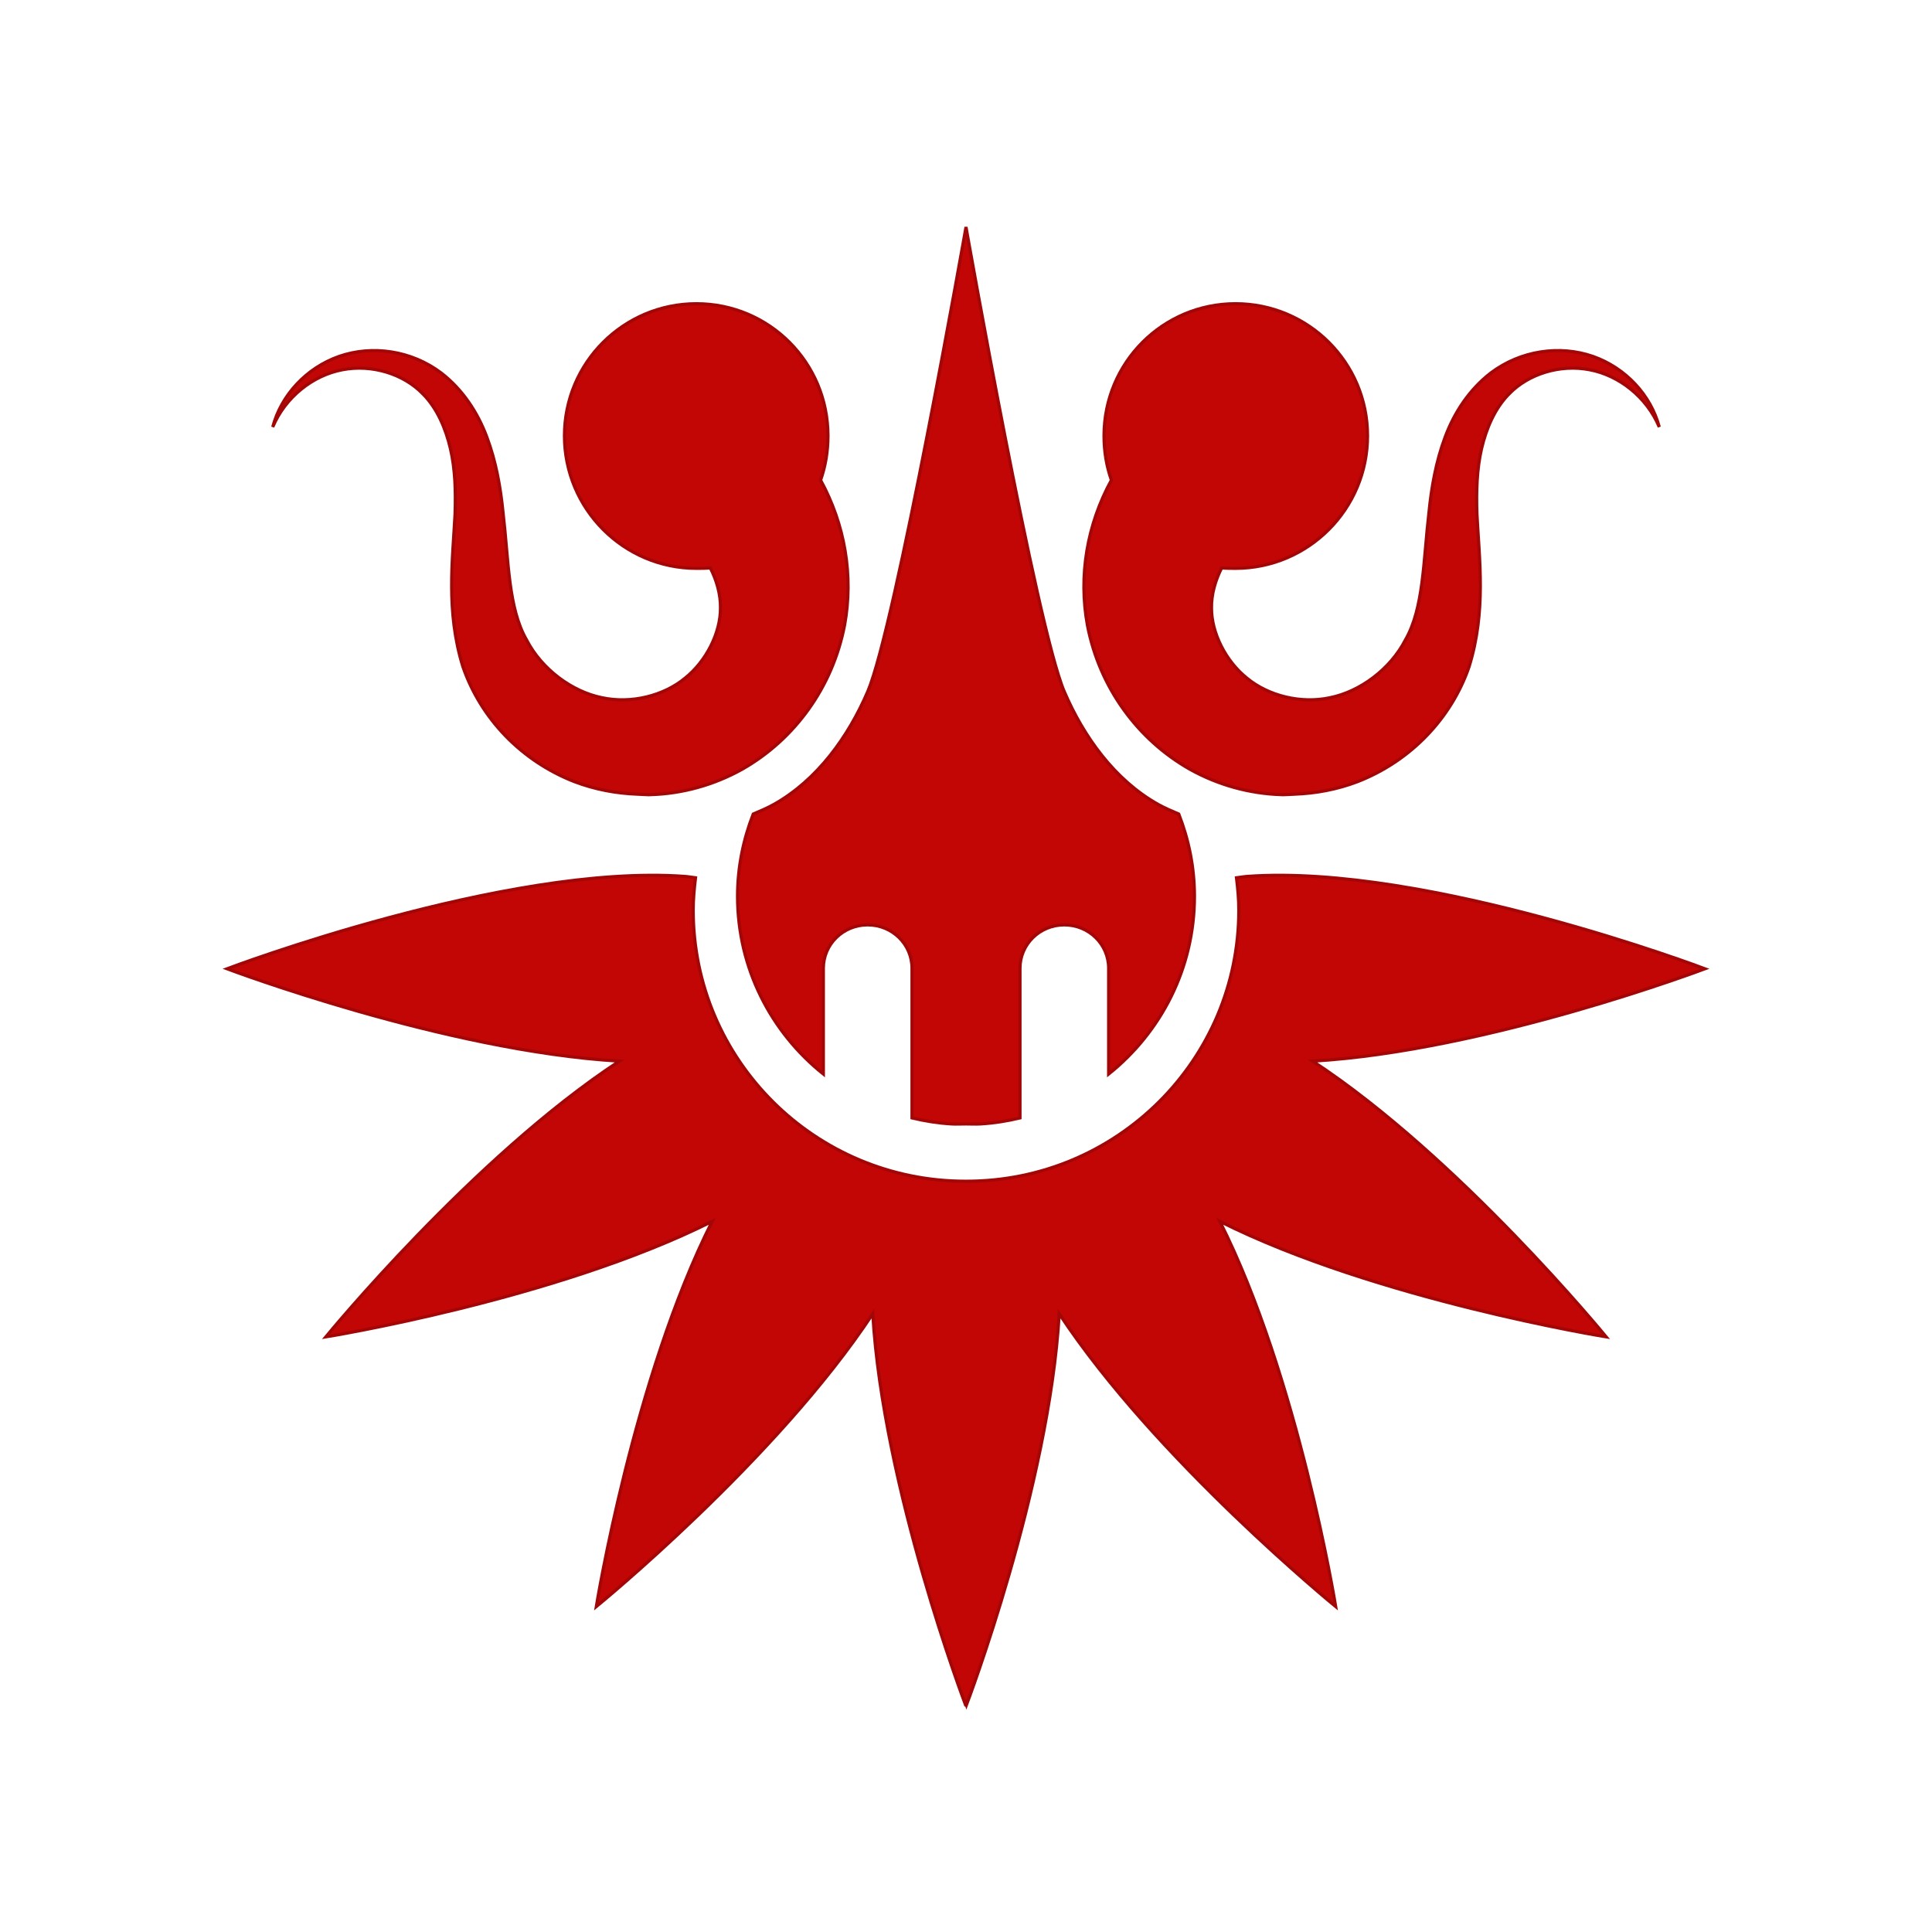 <svg width="150px" height="150px" viewBox="-51.2 -51.2 614.40 614.40" xmlns="http://www.w3.org/2000/svg" fill="#a20606" stroke="#a20606"><g id="SVGRepo_bgCarrier" stroke-width="0"></g><g id="SVGRepo_tracerCarrier" stroke-linecap="round" stroke-linejoin="round" stroke="#CCCCCC" stroke-width="1.024"></g><g id="SVGRepo_iconCarrier"><path fill="#c20505" d="m255.853,491c0,0-26.283-69.038-29.503-124.403-30.554,46.346-87.923,93.119-87.923,93.119s11.844-72.939 36.843-122.494c-49.705,24.924-122.857,36.719-122.857,36.719s46.864-57.224 93.354-87.684c-55.533-3.211-124.766-29.375-124.766-29.375s88.486-33.517 145.609-29.375c1.141.084 2.273.315 3.376.442-.404,3.371-.734,6.802-.734,10.281 0,47.662 38.795,86.215 86.602,86.215h.147 .147c47.807,0 86.602-38.553 86.602-86.215 0-3.479-.332-6.91-.734-10.281 1.103-.127 2.235-.357 3.376-.442 57.123-4.142 145.609,29.375 145.609,29.375s-69.232,26.164-124.766,29.375c46.49,30.46 93.354,87.684 93.354,87.684s-73.152-11.795-122.858-36.719c24.999,49.554 36.843,122.494 36.843,122.494s-57.369-46.773-87.923-93.119c-3.221,55.365-29.503,124.403-29.503,124.403l-.147-.442-.147.442zm-4.404-184.768c-4.335-.259-8.533-.929-12.623-1.91v-47.587c0-7.634-6.259-13.806-14.091-13.806s-14.091,6.173-14.091,13.806v33.635c-16.611-13.268-27.302-33.658-27.302-56.547 0-9.251 1.829-18.022 4.991-26.144 2.228-.936 4.451-1.896 6.605-3.084 13.821-7.78 23.671-21.558 29.797-35.837 8.816-20.549 31.265-147.756 31.265-147.756s22.449,127.207 31.265,147.756c6.126,14.279 15.976,28.057 29.797,35.837 2.154,1.188 4.377,2.148 6.605,3.084 3.162,8.121 4.991,16.893 4.991,26.144 0,22.889-10.691,43.279-27.302,56.547v-33.635c0-7.634-6.259-13.806-14.091-13.806s-14.091,6.173-14.091,13.806v47.587c-4.091.981-8.289,1.653-12.623,1.91-1.445.084-2.939,0-4.404,0h-.147-.147c-1.465,0-2.959.084-4.404,0zm-95.703-104.722c-1.42.043-2.838-.099-4.257-.146-6.806-.249-13.584-1.541-19.962-3.965-16.966-6.596-29.869-20.17-35.522-36.572-5.487-17.675-3.228-34.117-2.495-48.615 .235-7.225.05-14.18-1.468-20.71-1.514-6.479-4.248-12.912-8.807-17.478-6.128-6.326-16.157-9.447-25.54-7.638-9.392,1.776-18.12,8.646-22.164,18.212 2.636-10.051 10.637-18.805 21.137-22.472 10.508-3.634 22.928-1.896 32.439,5.287 6.789,5.236 11.602,12.528 14.531,20.416 2.945,7.839 4.359,16.127 5.138,23.94 1.819,15.577 1.637,30.362 7.486,40.537 4.848,9.392 14.504,16.452 23.926,18.36 9.38,2.037 19.7-.623 26.421-6.169 6.808-5.406 11.341-14.502 11.302-22.325 .084-4.332-1.237-8.88-3.229-12.778-1.455.155-2.909.146-4.404.146-23.132,0-41.98-18.883-41.98-42.153s18.847-42.006 41.98-42.006 41.833,18.736 41.833,42.006c0,4.954-.786,9.683-2.349,14.1 7.776,14.219 10.502,30.409 7.633,46.119-3.811,19.791-15.948,36.375-32.586,45.825-9.146,5.091-19.119,7.763-29.063,8.078zm200.506,0c-9.944-.315-19.917-2.987-29.063-8.078-16.637-9.45-28.775-26.034-32.586-45.825-2.869-15.71-.143-31.9 7.633-46.119-1.563-4.417-2.349-9.146-2.349-14.1 0-23.27 18.701-42.006 41.833-42.006s41.98,18.736 41.98,42.006-18.847,42.153-41.98,42.153c-1.495,0-2.949.005-4.404-.146-1.992,3.898-3.314,8.447-3.229,12.778-.036,7.823 4.494,16.919 11.302,22.325 6.721,5.545 17.041,8.206 26.421,6.169 9.422-1.908 19.078-8.968 23.926-18.36 5.849-10.175 5.666-24.961 7.486-40.537 .779-7.813 2.193-16.101 5.137-23.94 2.929-7.888 7.743-15.18 14.532-20.416 9.511-7.184 21.931-8.921 32.439-5.287 10.499,3.667 18.501,12.421 21.137,22.472-4.045-9.566-12.772-16.436-22.164-18.212-9.383-1.81-19.412,1.312-25.54,7.638-4.559,4.566-7.293,10.999-8.807,17.478-1.501,6.529-1.704,13.485-1.468,20.71 .733,14.498 2.991,30.94-2.495,48.615-5.652,16.402-18.555,29.976-35.522,36.572-6.378,2.425-13.156,3.718-19.962,3.965-1.418.05-2.836.192-4.257.146z"></path></g></svg>